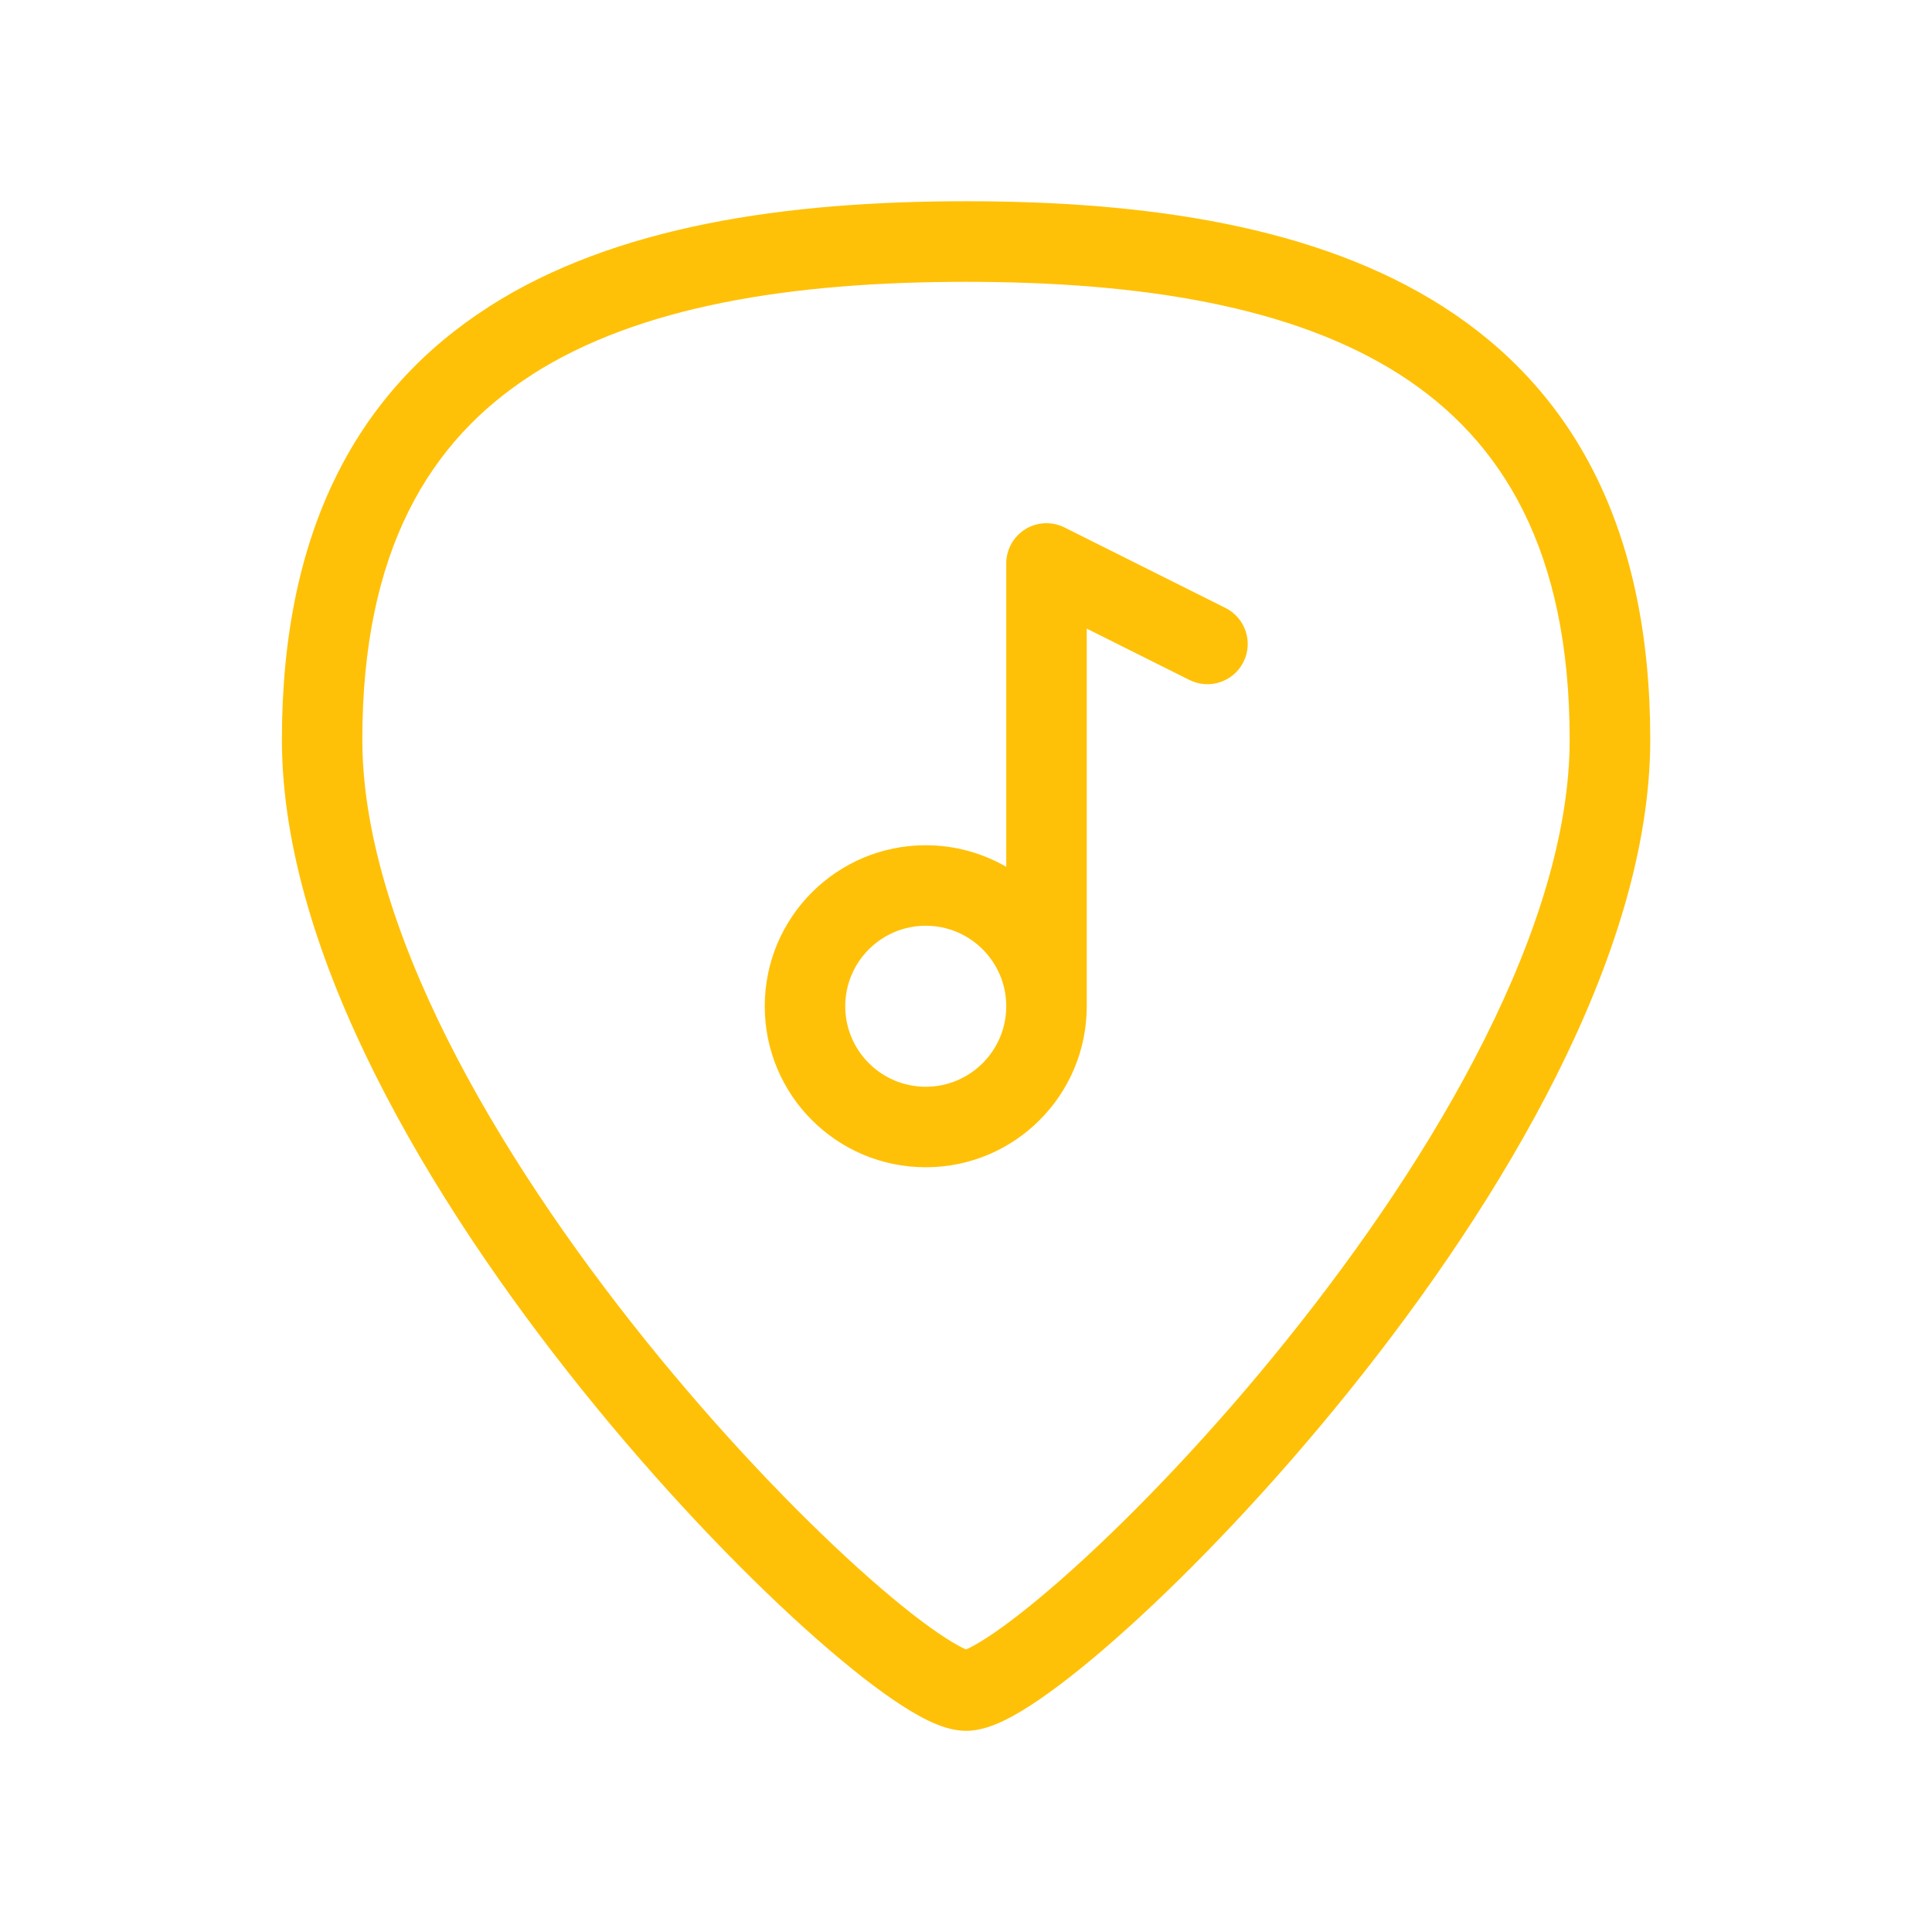 <?xml version="1.0"?>
<svg xmlns="http://www.w3.org/2000/svg" xmlns:xlink="http://www.w3.org/1999/xlink" xmlns:svgjs="http://svgjs.com/svgjs" version="1.1" width="512" height="512" x="0" y="0" viewBox="0 0 24 24" style="enable-background:new 0 0 512 512" xml:space="preserve" class=""><g><g xmlns="http://www.w3.org/2000/svg" clip-rule="evenodd" fill="rgb(0,0,0)" fill-rule="evenodd"><path d="m12.5 10.768c-.294-.17-.636-.268-1-.268-1.105 0-2 .895-2 2s.895 2 2 2 2-.895 2-2v-4.691l1.276.638c.247.123.547.023.671-.224s.023-.547-.224-.671l-2-1c-.155-.077-.339-.069-.486.022-.147.091-.237.252-.237.425zm-1 .732c-.552 0-1 .448-1 1s.448 1 1 1 1-.448 1-1-.448-1-1-1z" fill="#ffc107" data-original="#000000" style="" class=""/><path d="m6.074 3.809c1.571-1.005 3.691-1.309 5.926-1.309 2.236 0 4.355.304 5.926 1.309 1.615 1.033 2.574 2.754 2.574 5.379 0 1.352-.473 2.792-1.162 4.167-.692 1.381-1.62 2.732-2.573 3.917-.953 1.185-1.94 2.216-2.758 2.954-.408.368-.781.67-1.093.884-.155.106-.304.197-.441.263-.122.059-.292.128-.472.128s-.35-.069-.472-.128c-.137-.066-.286-.157-.441-.263-.312-.214-.685-.516-1.093-.884-.818-.738-1.805-1.768-2.758-2.954-.953-1.185-1.881-2.536-2.573-3.917-.689-1.375-1.162-2.815-1.162-4.167 0-2.625.958-4.346 2.574-5.379zm.539.843c-1.28.818-2.112 2.191-2.112 4.536 0 1.133.402 2.413 1.056 3.719.652 1.3 1.536 2.591 2.458 3.738.922 1.147 1.873 2.138 2.648 2.838.389.351.726.622.989.802.132.09.236.151.311.188.015.007.027.013.037.017.01-.004.022-.01.037-.017.075-.036.179-.098.311-.188.262-.18.6-.451.989-.802.776-.7 1.727-1.691 2.648-2.838.922-1.147 1.807-2.438 2.458-3.738.655-1.306 1.056-2.585 1.056-3.719 0-2.345-.833-3.718-2.112-4.536-1.324-.847-3.205-1.151-5.388-1.151-2.183 0-4.063.304-5.388 1.151z" fill="#ffc107" data-original="#000000" style="" class=""/></g></g></svg>

